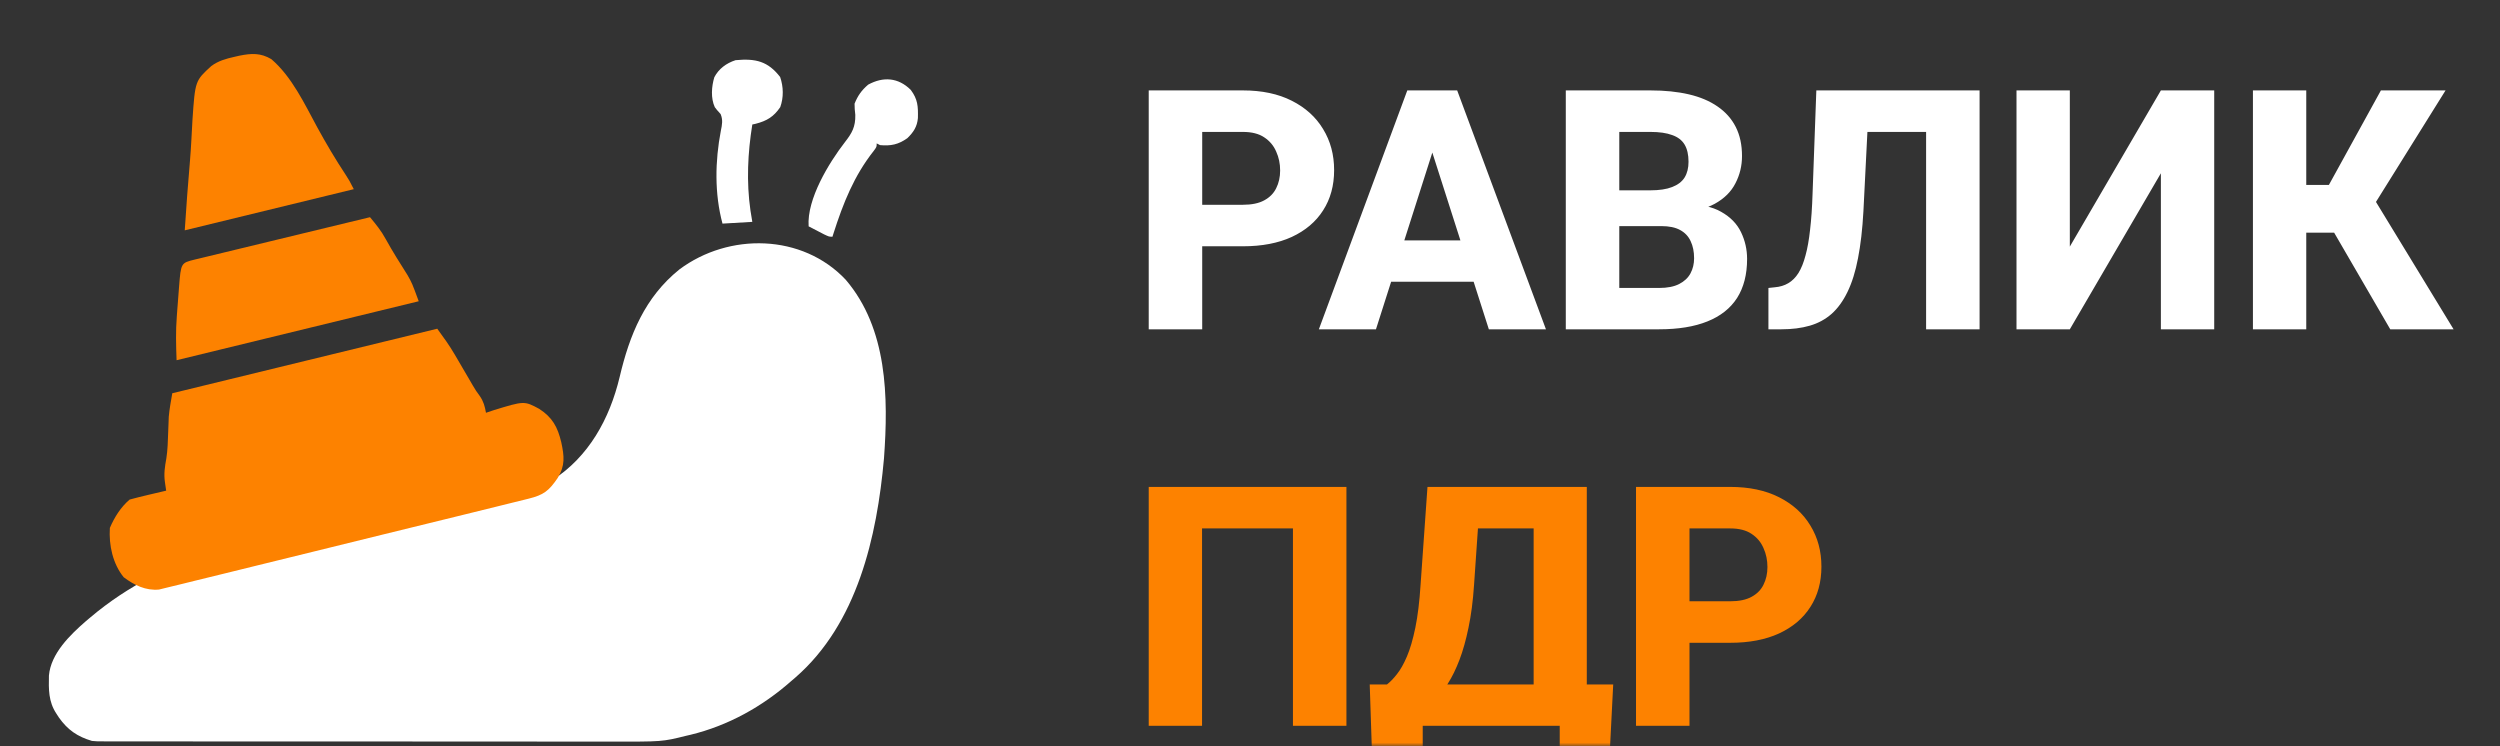 <svg width="372" height="111" viewBox="0 0 372 111" fill="none" xmlns="http://www.w3.org/2000/svg">
<rect x="0" y="0" width="372" height="111" fill="#333333" stroke="none"/>
<mask id="mask0_760_156" style="mask-type:luminance" maskUnits="userSpaceOnUse" x="0" y="0" width="372" height="111">
<path d="M372 0H0V111H372V0Z" fill="white"/>
</mask>
<g mask="url(#mask0_760_156)">
<path d="M101.088 40.096C95.953 44.24 93.684 49.813 92.205 56.095C90.717 62.313 87.612 67.991 82.142 71.473C73.533 76.758 63.22 77.174 53.434 78.042C39.167 79.31 24.682 82.349 13.429 91.882C13.211 92.066 12.992 92.25 12.768 92.44C10.419 94.484 7.561 97.253 7.281 100.527C7.238 102.587 7.207 104.398 8.376 106.167C8.505 106.366 8.634 106.565 8.766 106.769C10.077 108.623 11.528 109.608 13.681 110.249C14.404 110.313 14.404 110.313 15.17 110.314C15.463 110.315 15.757 110.317 16.059 110.318C16.379 110.318 16.699 110.317 17.029 110.316C17.374 110.316 17.719 110.317 18.064 110.319C19.012 110.321 19.959 110.321 20.907 110.319C21.929 110.319 22.951 110.321 23.974 110.323C25.977 110.326 27.98 110.327 29.983 110.326C31.613 110.326 33.243 110.326 34.872 110.327C35.22 110.327 35.22 110.327 35.575 110.328C36.047 110.328 36.518 110.328 36.99 110.329C41.412 110.331 45.835 110.331 50.257 110.329C54.297 110.328 58.336 110.331 62.375 110.336C66.527 110.341 70.678 110.343 74.83 110.342C77.159 110.341 79.488 110.342 81.817 110.346C83.802 110.349 85.786 110.349 87.771 110.346C88.782 110.344 89.793 110.344 90.804 110.347C98.546 110.369 98.546 110.369 102.099 109.484C102.313 109.435 102.527 109.386 102.747 109.335C108.35 107.976 113.445 105.139 117.761 101.32C117.963 101.147 118.166 100.974 118.374 100.795C127.565 92.793 130.494 79.901 131.538 68.196C132.201 59.092 132.063 48.913 125.845 41.627C119.387 34.763 108.465 34.587 101.088 40.096Z" fill="white"/>
<path d="M129.184 12.595C128.206 13.431 127.644 14.226 127.159 15.423C127.174 16.235 127.174 16.235 127.27 17.095C127.307 18.877 126.772 19.809 125.726 21.148C123.357 24.206 120.041 29.617 120.325 33.681C120.82 33.939 121.316 34.196 121.812 34.452C122.088 34.595 122.364 34.739 122.649 34.886C123.363 35.224 123.363 35.224 123.869 35.224C123.943 34.989 123.943 34.989 124.019 34.75C125.464 30.23 127.083 26.146 130.032 22.424C130.45 21.852 130.45 21.852 130.45 21.338C130.7 21.465 130.7 21.465 130.956 21.595C132.56 21.735 133.674 21.511 135.006 20.566C135.916 19.69 136.471 18.86 136.585 17.565C136.626 15.828 136.567 14.757 135.512 13.366C133.658 11.532 131.429 11.37 129.184 12.595Z" fill="white"/>
<path d="M109.448 8.955C108.065 9.406 106.952 10.238 106.294 11.485C105.875 12.876 105.742 14.6 106.362 15.948C106.658 16.344 106.658 16.344 107.23 16.975C107.588 17.858 107.455 18.534 107.264 19.449C106.398 23.964 106.307 28.795 107.507 33.273C108.971 33.187 110.435 33.102 111.944 33.014C111.852 32.454 111.761 31.893 111.666 31.316C111.057 27.062 111.261 22.761 111.944 18.527C112.105 18.492 112.265 18.457 112.431 18.421C114.15 17.979 115.14 17.352 116.103 15.94C116.621 14.491 116.584 12.912 116.086 11.461C114.285 9.131 112.461 8.669 109.448 8.955Z" fill="white"/>
<path d="M25.635 58.516C38.646 55.347 51.658 52.178 65.064 48.912C66.02 50.22 66.878 51.404 67.682 52.784C67.86 53.087 68.038 53.391 68.221 53.704C68.492 54.169 68.492 54.169 68.769 54.644C69.132 55.266 69.495 55.887 69.859 56.508C70.018 56.781 70.177 57.054 70.34 57.335C70.82 58.143 70.82 58.143 71.407 58.948C71.96 59.768 72.142 60.449 72.314 61.421C72.688 61.295 73.062 61.17 73.447 61.041C78.01 59.643 78.01 59.643 80.24 60.84C82.199 62.118 82.974 63.529 83.517 65.806C83.961 67.88 84.122 69.283 82.973 71.14C81.665 73.046 80.907 73.647 78.647 74.206C78.409 74.265 78.172 74.324 77.927 74.385C77.127 74.584 76.326 74.781 75.525 74.977C74.953 75.119 74.38 75.261 73.808 75.403C72.251 75.788 70.692 76.172 69.134 76.555C68.16 76.793 67.187 77.033 66.214 77.272C63.17 78.02 60.125 78.767 57.08 79.512C53.563 80.372 50.048 81.238 46.533 82.109C43.818 82.781 41.102 83.448 38.385 84.111C36.761 84.507 35.138 84.906 33.517 85.31C31.991 85.69 30.463 86.064 28.935 86.432C28.374 86.569 27.814 86.707 27.255 86.849C26.49 87.041 25.724 87.225 24.957 87.407C24.529 87.513 24.101 87.618 23.66 87.726C21.673 87.91 19.993 87.079 18.408 85.896C16.779 83.885 16.182 81.122 16.347 78.552C17.033 76.956 17.968 75.464 19.287 74.336C20.205 74.086 21.118 73.856 22.044 73.641C22.3 73.581 22.557 73.52 22.822 73.457C23.456 73.307 24.091 73.159 24.726 73.011C24.665 72.596 24.605 72.18 24.542 71.752C24.362 70.51 24.525 69.452 24.751 68.223C24.952 66.935 24.979 65.639 25.025 64.337C25.044 63.803 25.064 63.268 25.086 62.733C25.094 62.5 25.102 62.267 25.111 62.027C25.213 60.848 25.438 59.683 25.635 58.516Z" fill="#FD8200"/>
<path d="M28.985 38.622C29.245 38.56 29.505 38.498 29.772 38.434C30.18 38.335 30.18 38.335 30.596 38.234C31.499 38.014 32.403 37.797 33.307 37.579C33.931 37.428 34.556 37.276 35.18 37.125C36.828 36.725 38.475 36.327 40.123 35.93C41.803 35.525 43.482 35.117 45.162 34.71C48.46 33.91 51.758 33.113 55.057 32.318C55.934 33.369 56.74 34.359 57.393 35.569C58.407 37.407 59.523 39.173 60.645 40.944C61.316 42.139 61.316 42.139 62.306 44.826C50.416 47.722 38.526 50.618 26.275 53.602C26.193 51.357 26.134 49.265 26.31 47.051C26.337 46.673 26.337 46.673 26.366 46.288C26.422 45.532 26.482 44.776 26.541 44.021C26.593 43.345 26.593 43.345 26.645 42.656C26.926 39.128 26.926 39.128 28.985 38.622Z" fill="#FD8200"/>
<path d="M34.881 8.456C35.136 8.397 35.392 8.339 35.656 8.279C37.423 7.93 38.764 7.852 40.373 8.799C43.424 11.41 45.3 15.429 47.2 18.929C48.523 21.348 49.904 23.69 51.424 25.988C51.978 26.846 51.978 26.846 52.643 28.148C44.343 30.17 36.042 32.192 27.49 34.275C27.72 30.835 27.961 27.413 28.264 23.983C28.352 22.918 28.424 21.856 28.479 20.789C28.51 20.194 28.543 19.599 28.576 19.004C28.596 18.637 28.616 18.271 28.636 17.893C29.035 12.02 29.035 12.02 31.453 9.816C32.51 9.045 33.624 8.741 34.881 8.456Z" fill="#FD8200"/>
<path d="M184.943 36.647H176.008V30.47H184.943C186.262 30.47 187.32 30.25 188.117 29.811C188.931 29.371 189.525 28.769 189.899 28.004C190.29 27.223 190.485 26.344 190.485 25.367C190.485 24.358 190.29 23.422 189.899 22.56C189.525 21.681 188.931 20.973 188.117 20.436C187.32 19.898 186.262 19.63 184.943 19.63H178.889V49H170.93V13.453H184.943C187.775 13.453 190.201 13.966 192.219 14.991C194.253 16.017 195.808 17.424 196.882 19.215C197.972 20.989 198.518 23.023 198.518 25.318C198.518 27.613 197.972 29.607 196.882 31.3C195.808 32.992 194.253 34.311 192.219 35.255C190.201 36.183 187.775 36.647 184.943 36.647ZM213.923 20.216L204.743 49H196.247L209.406 13.453H214.777L213.923 20.216ZM221.54 49L212.336 20.216L211.384 13.453H216.828L230.036 49H221.54ZM221.149 35.768V41.92H202.619V35.768H221.149ZM247.199 33.644H238.068L238.02 28.321H245.563C246.898 28.321 247.98 28.159 248.811 27.833C249.657 27.508 250.275 27.035 250.666 26.417C251.057 25.782 251.252 25.001 251.252 24.073C251.252 23.015 251.057 22.161 250.666 21.51C250.275 20.859 249.657 20.387 248.811 20.094C247.98 19.785 246.906 19.63 245.588 19.63H240.949V49H232.99V13.453H245.588C247.72 13.453 249.624 13.648 251.301 14.039C252.977 14.43 254.401 15.032 255.573 15.846C256.761 16.66 257.665 17.677 258.283 18.898C258.902 20.118 259.211 21.559 259.211 23.219C259.211 24.667 258.885 26.018 258.234 27.271C257.6 28.525 256.574 29.542 255.158 30.323C253.742 31.105 251.846 31.528 249.47 31.593L247.199 33.644ZM246.882 49H236.042L238.923 42.848H246.882C248.103 42.848 249.095 42.652 249.86 42.262C250.625 41.871 251.187 41.342 251.545 40.675C251.903 40.008 252.082 39.259 252.082 38.429C252.082 37.452 251.911 36.606 251.569 35.89C251.244 35.173 250.723 34.62 250.007 34.23C249.307 33.839 248.371 33.644 247.199 33.644H240.07L240.119 28.321H248.835L250.69 30.421C252.953 30.372 254.759 30.738 256.11 31.52C257.478 32.285 258.462 33.294 259.064 34.547C259.667 35.8 259.968 37.127 259.968 38.526C259.968 40.838 259.471 42.774 258.479 44.337C257.486 45.883 256.013 47.047 254.06 47.828C252.123 48.609 249.73 49 246.882 49ZM289.045 13.453V19.63H271.027V13.453H289.045ZM294.562 13.453V49H286.604V13.453H294.562ZM270.271 13.453H278.181L277.277 31.422C277.131 34.107 276.862 36.443 276.472 38.429C276.097 40.398 275.576 42.066 274.909 43.434C274.258 44.785 273.469 45.875 272.541 46.705C271.613 47.519 270.531 48.105 269.294 48.463C268.057 48.821 266.649 49 265.07 49H263.142V42.848L264.069 42.75C264.851 42.685 265.526 42.481 266.096 42.14C266.682 41.798 267.186 41.293 267.609 40.626C268.033 39.942 268.382 39.072 268.659 38.014C268.952 36.956 269.18 35.67 269.343 34.156C269.522 32.643 269.644 30.869 269.709 28.834L270.271 13.453ZM307.99 36.695L321.54 13.453H329.475V49H321.54V25.782L307.99 49H300.056V13.453H307.99V36.695ZM343.171 13.453V49H335.236V13.453H343.171ZM363.898 13.453L350.69 34.62H341.608L340.632 27.516H346.54L354.279 13.453H363.898ZM355.671 49L346.54 33.277L352.18 27.809L365.095 49H355.671Z" fill="white"/>
<path d="M200.349 72.453V108H192.39V78.63H178.864V108H170.93V72.453H200.349ZM234.504 101.848V108H209.211V101.848H234.504ZM211.701 101.848V116.716H204.304L203.815 101.848H211.701ZM240.046 101.848L239.289 116.74H232.087V101.848H240.046ZM230.622 72.453V78.63H213.142V72.453H230.622ZM236.115 72.453V108H228.205V72.453H236.115ZM212.409 72.453H220.344L219.343 86.98C219.18 89.421 218.903 91.561 218.513 93.4C218.138 95.223 217.691 96.818 217.17 98.186C216.649 99.553 216.071 100.733 215.437 101.726C214.818 102.718 214.159 103.589 213.459 104.338C212.775 105.07 212.092 105.729 211.408 106.315C210.725 106.885 210.057 107.447 209.406 108H204.694V101.848H206.379C206.867 101.473 207.364 100.961 207.868 100.31C208.389 99.659 208.885 98.78 209.357 97.673C209.829 96.566 210.244 95.142 210.603 93.4C210.961 91.659 211.221 89.519 211.384 86.98L212.409 72.453ZM257.453 95.647H248.518V89.47H257.453C258.771 89.47 259.829 89.25 260.627 88.811C261.441 88.371 262.035 87.769 262.409 87.004C262.8 86.223 262.995 85.344 262.995 84.367C262.995 83.358 262.8 82.422 262.409 81.56C262.035 80.681 261.441 79.973 260.627 79.436C259.829 78.898 258.771 78.63 257.453 78.63H251.398V108H243.439V72.453H257.453C260.285 72.453 262.71 72.966 264.729 73.991C266.763 75.017 268.317 76.424 269.392 78.215C270.482 79.989 271.027 82.023 271.027 84.318C271.027 86.613 270.482 88.607 269.392 90.3C268.317 91.993 266.763 93.311 264.729 94.255C262.71 95.183 260.285 95.647 257.453 95.647Z" fill="#FD8200"/>
</g>
</svg>
